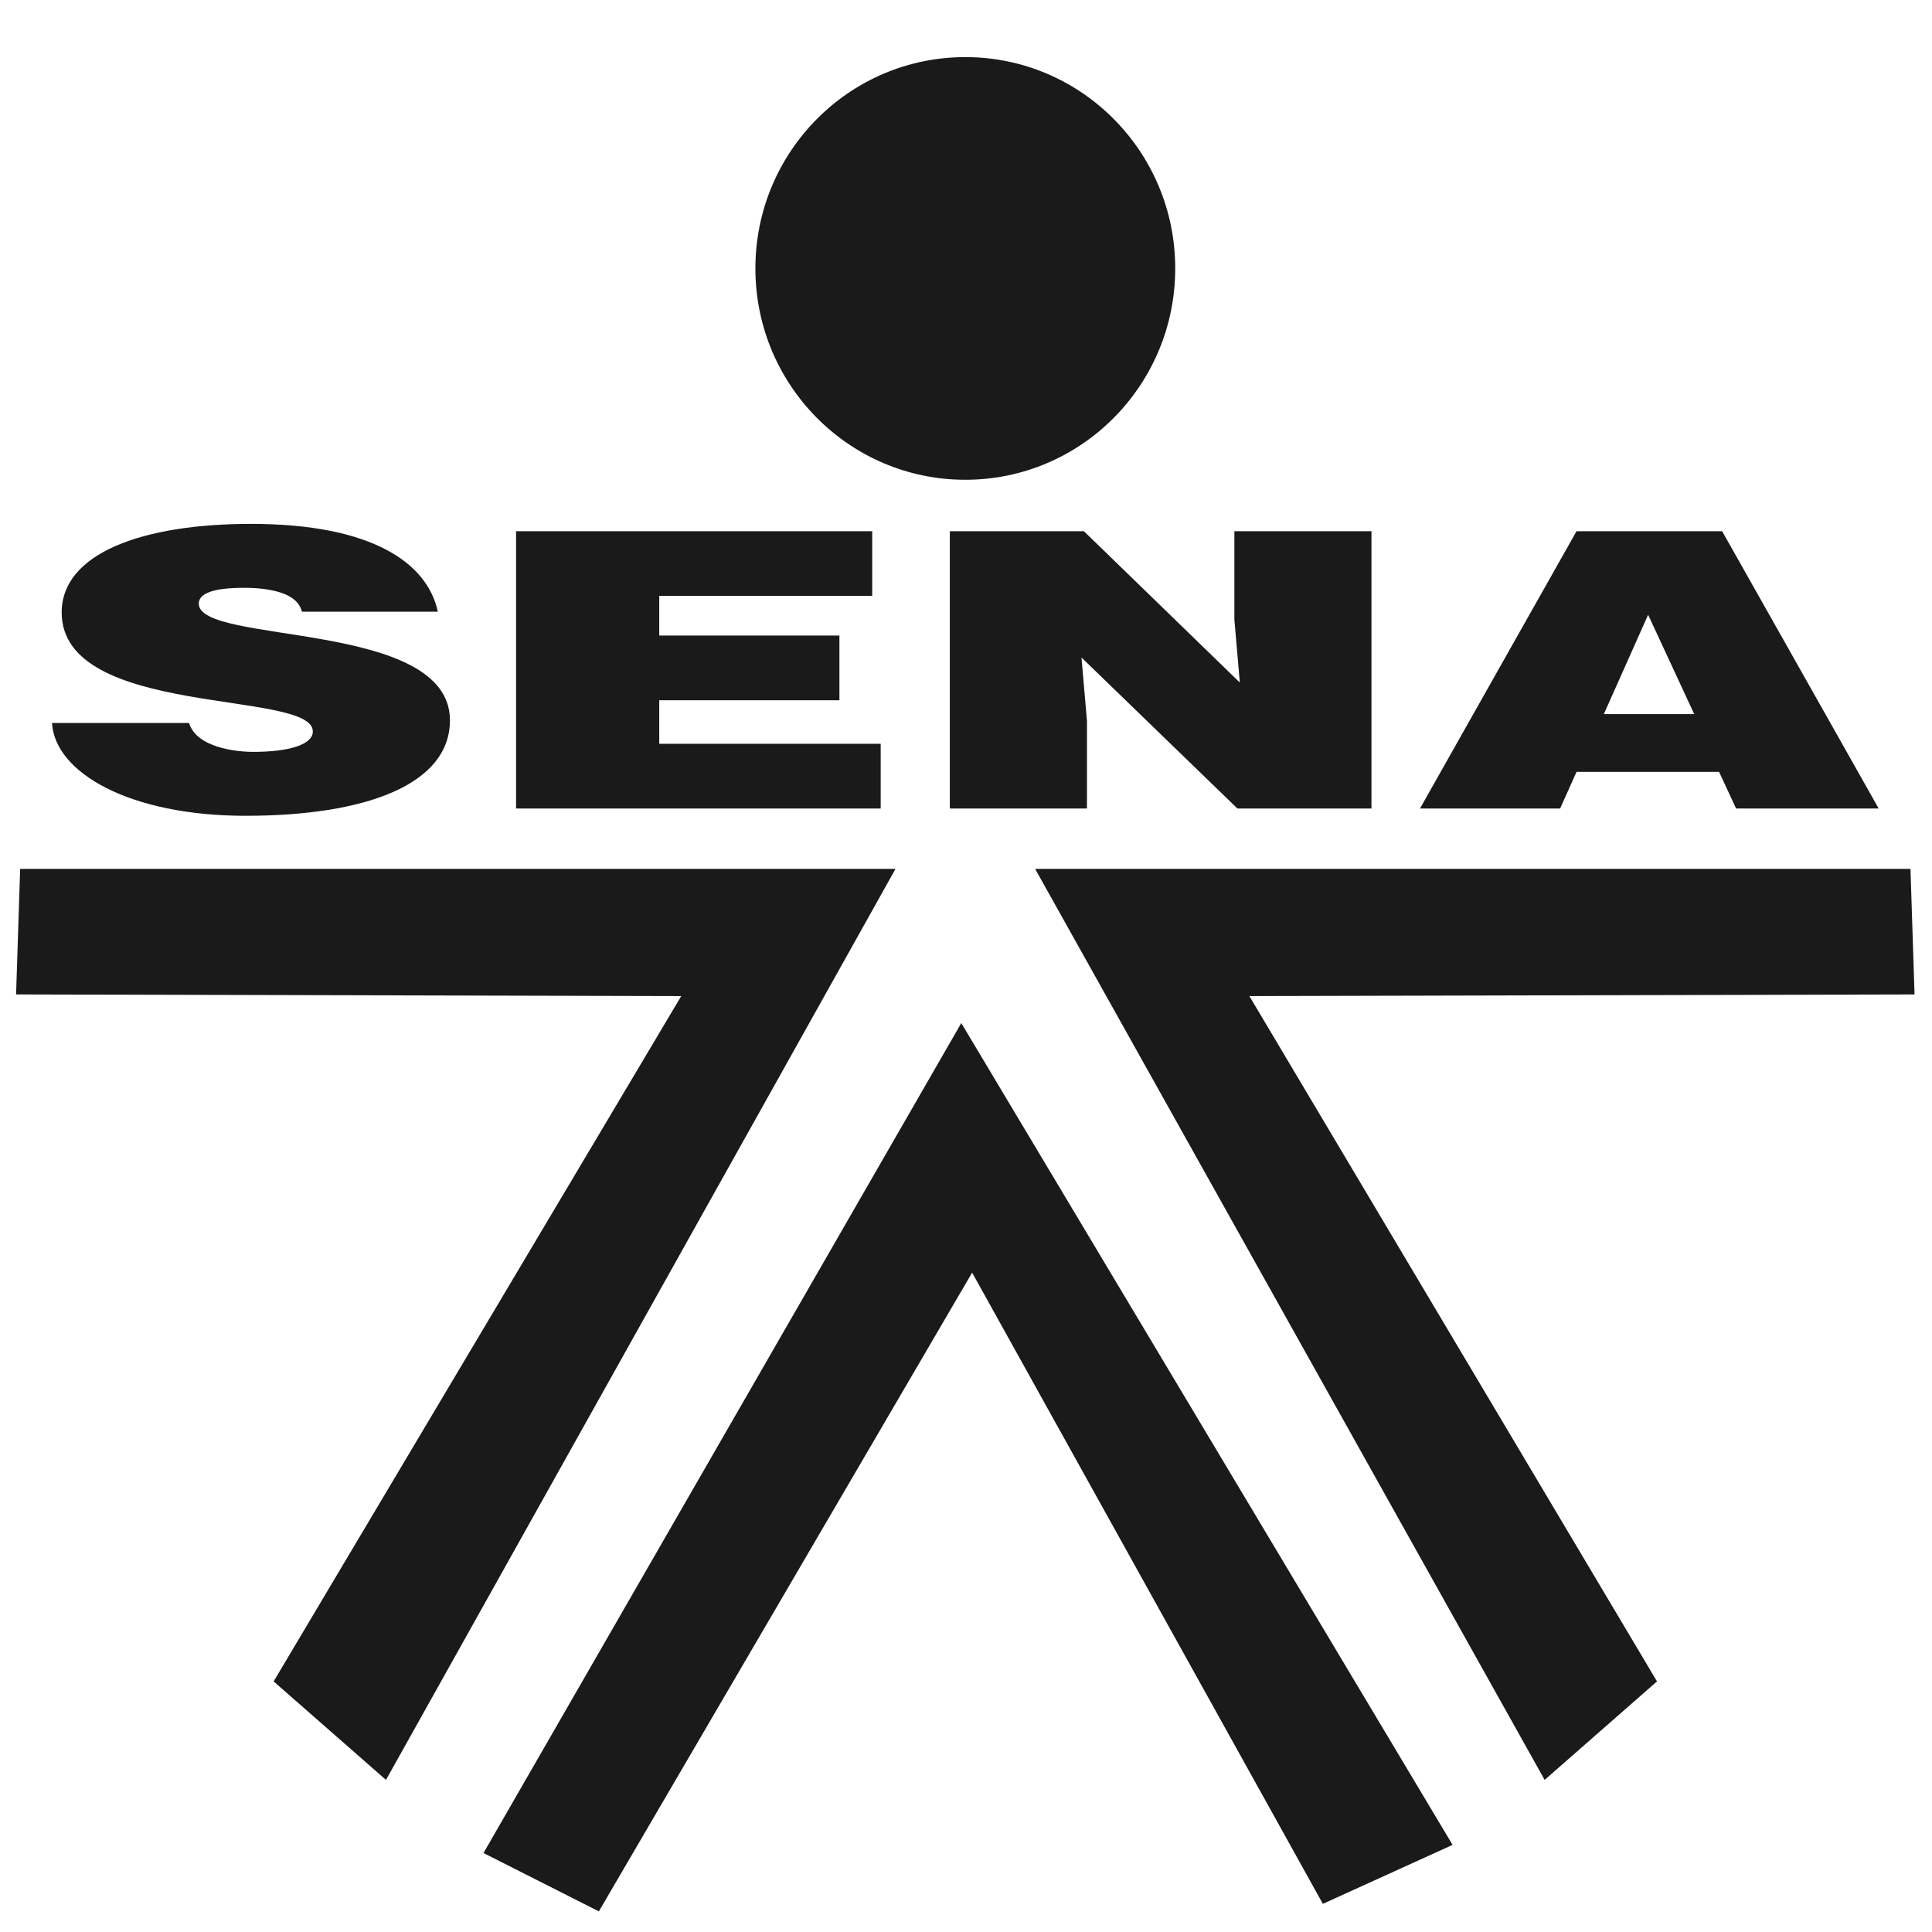 <?xml version="1.0" encoding="UTF-8" standalone="no"?>
<!-- Created with sK1/UniConvertor (http://sk1project.org/) -->

<svg
   xmlns:dc="http://purl.org/dc/elements/1.1/"
   xmlns:cc="http://creativecommons.org/ns#"
   xmlns:rdf="http://www.w3.org/1999/02/22-rdf-syntax-ns#"
   xmlns:svg="http://www.w3.org/2000/svg"
   xmlns="http://www.w3.org/2000/svg"
   xmlns:sodipodi="http://sodipodi.sourceforge.net/DTD/sodipodi-0.dtd"
   xmlns:inkscape="http://www.inkscape.org/namespaces/inkscape"
   width="100pt"
   height="100pt"
   viewBox="0 0 100 100"
   id="svg2"
   version="1.1"
   inkscape:version="0.91 r13725"
   sodipodi:docname="Sena Colombia logo.svg"
   style="fill-rule:evenodd">
  <title
     id="title3344">Sena Colombia logo</title>
  <defs
     id="defs30" />
  <sodipodi:namedview
     pagecolor="#ffffff"
     bordercolor="#666666"
     borderopacity="1"
     objecttolerance="10"
     gridtolerance="10"
     guidetolerance="10"
     inkscape:pageopacity="0"
     inkscape:pageshadow="2"
     inkscape:window-width="1366"
     inkscape:window-height="706"
     id="namedview28"
     showgrid="false"
     inkscape:showpageshadow="false"
     inkscape:zoom="1"
     inkscape:cx="58.4234"
     inkscape:cy="74.744321"
     inkscape:window-x="-8"
     inkscape:window-y="-8"
     inkscape:window-maximized="1"
     inkscape:current-layer="svg2" />
  <g
     id="g4"
     transform="matrix(0.884,0,0,0.89,-102.225,-597.43)"
     style="fill:#1a1a1a">
    <g
       id="g6"
       style="fill:#1a1a1a">
      <path
         style="fill:#1a1a1a;stroke:none"
         d="m 184.451,686.881 c 0,6.789 -5.503,12.291 -12.291,12.291 -6.788,0 -12.291,-5.502 -12.291,-12.291 0,-6.787 5.503,-12.29 12.291,-12.29 6.788,0 12.291,5.503 12.291,12.29 z"
         id="path8"
         inkscape:connector-curvature="0" />
      <g
         id="g10"
         style="fill:#1a1a1a">
        <path
           style="fill:#1a1a1a;stroke:none"
           d="m 133.317,706.844 c -0.142,-0.56 -0.604,-0.896 -1.208,-1.098 -0.603,-0.201 -1.35,-0.291 -2.167,-0.291 -1.847,0 -2.664,0.336 -2.664,0.919 0,2.418 14.706,0.918 14.706,6.786 0,3.74 -4.938,5.554 -11.97,5.554 -6.749,0 -11.155,-2.486 -11.332,-5.397 l 8.028,0 c 0.178,0.582 0.675,1.007 1.385,1.276 0.675,0.269 1.563,0.403 2.38,0.403 2.096,0 3.481,-0.425 3.481,-1.187 0,-2.441 -14.705,-0.761 -14.705,-6.92 0,-3.427 4.688,-5.152 11.082,-5.152 7.105,0 10.337,2.285 10.941,5.107 l -7.957,0 z"
           id="path12"
           inkscape:connector-curvature="0" />
        <path
           style="fill:#1a1a1a;stroke:none"
           d="m 145.856,718.289 0,-16.126 20.852,0 0,3.762 -12.469,0 0,2.308 10.55,0 0,3.762 -10.55,0 0,2.531 12.966,0 0,3.763 -21.349,0 z"
           id="path14"
           inkscape:connector-curvature="0" />
        <path
           style="fill:#1a1a1a;stroke:none"
           d="m 188.233,710.965 -0.319,-3.673 0,-5.129 8.027,0 0,16.126 -7.85,0 -9.129,-8.78 0.32,3.673 0,5.107 -8.029,0 0,-16.126 7.851,0 9.129,8.802 z"
           id="path16"
           inkscape:connector-curvature="0" />
        <path
           style="fill:#1a1a1a;stroke:none"
           d="m 198.783,718.289 9.165,-16.126 8.525,0 9.165,16.126 -8.348,0 -0.995,-2.128 -8.347,0 -0.96,2.128 -8.205,0 z m 13.357,-11.266 -2.594,5.778 5.293,0 -2.699,-5.778 z"
           id="path18"
           inkscape:connector-curvature="0" />
      </g>
      <g
         id="g20"
         style="fill:#1a1a1a">
        <path
           style="fill:#1a1a1a;stroke:none"
           d="m 227.501,721.801 -51.254,0 29.834,52.983 6.578,-5.728 -23.866,-39.857 38.946,-0.096 -0.238,-7.302 z"
           id="path22"
           inkscape:connector-curvature="0" />
        <path
           style="fill:#1a1a1a;stroke:none"
           d="m 116.819,721.801 51.254,0 -29.834,52.983 -6.578,-5.728 23.866,-39.857 -38.946,-0.096 0.238,-7.302 z"
           id="path24"
           inkscape:connector-curvature="0" />
        <path
           style="fill:#1a1a1a;stroke:none"
           d="m 143.949,779.036 27.975,-48.268 28.767,47.795 -7.596,3.429 -20.536,-36.71 -21.856,37.148 -6.754,-3.394 z"
           id="path26"
           inkscape:connector-curvature="0" />
      </g>
    </g>
  </g>
</svg>
